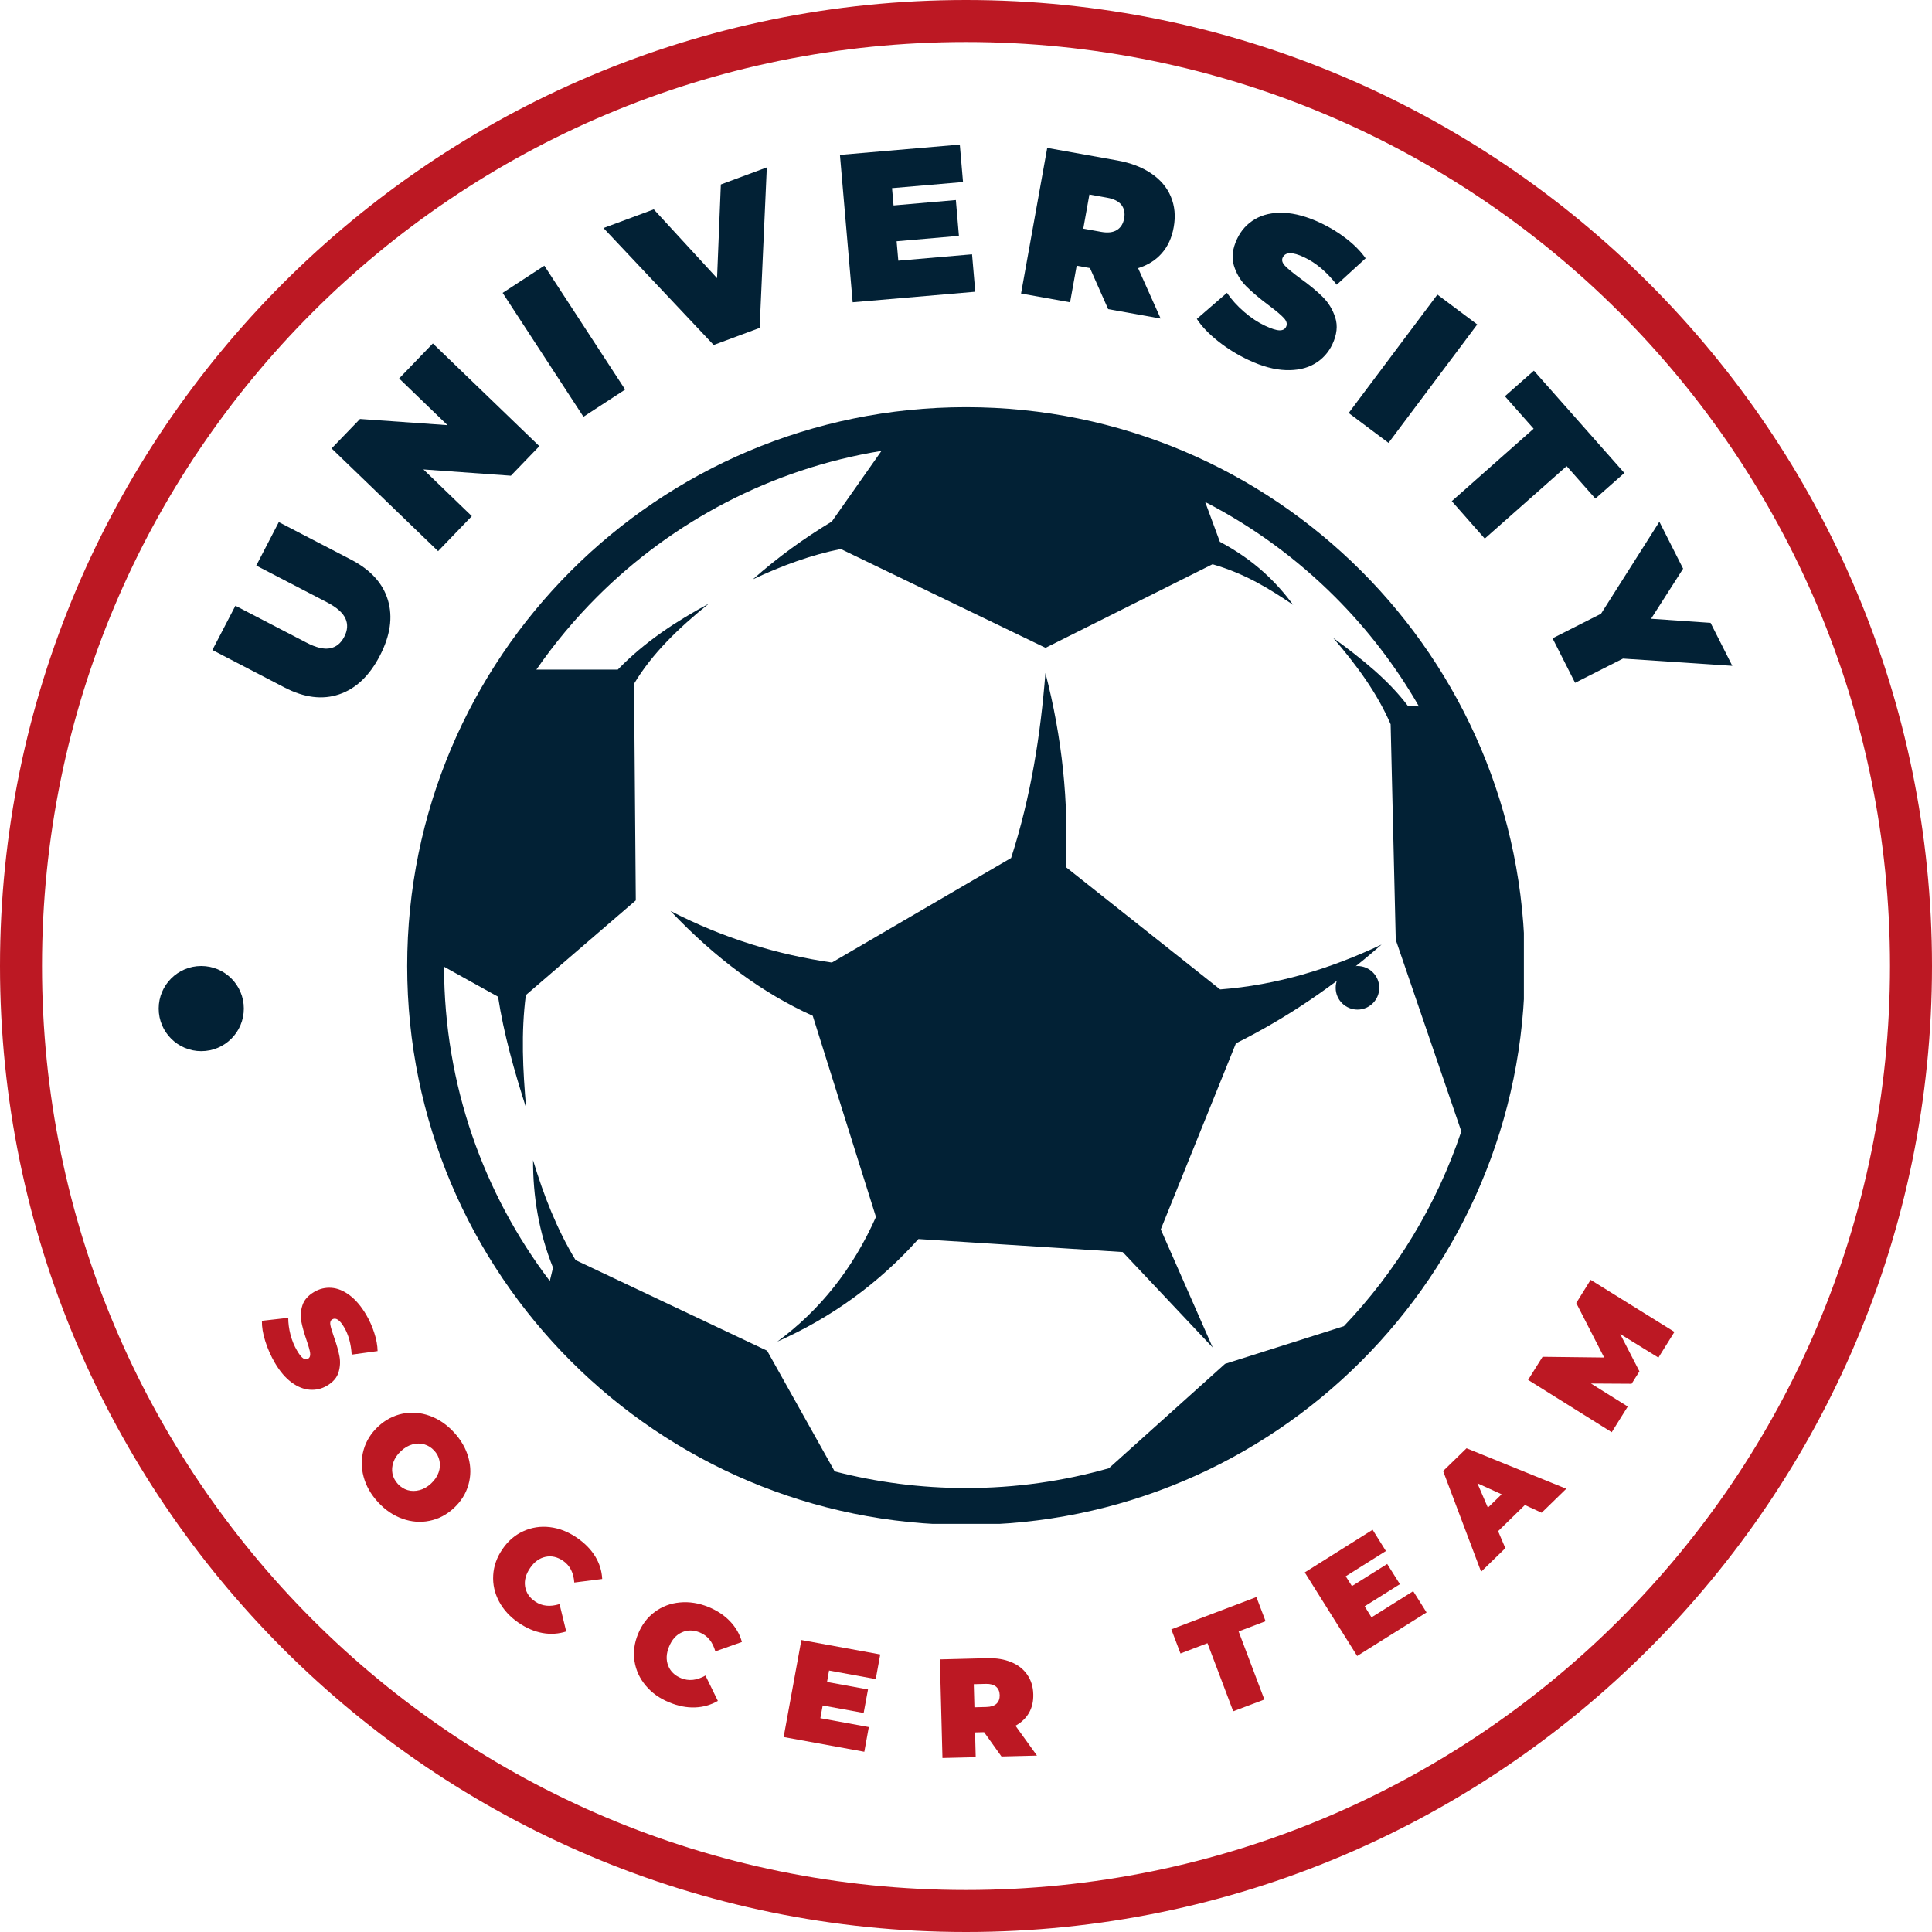 <svg xmlns="http://www.w3.org/2000/svg" xmlns:xlink="http://www.w3.org/1999/xlink" width="500" zoomAndPan="magnify" viewBox="0 0 375 375" height="500" preserveAspectRatio="xMidYMid meet" version="1.0"><defs><g/><clipPath id="771c155807"><path d="M 30.801 187.5 L 47.328 187.5 L 47.328 204.027 L 30.801 204.027 Z M 30.801 187.5 " clip-rule="nonzero"/></clipPath><clipPath id="79f301157f"><path d="M 39.066 187.5 C 34.5 187.5 30.801 191.199 30.801 195.762 C 30.801 200.328 34.5 204.027 39.066 204.027 C 43.629 204.027 47.328 200.328 47.328 195.762 C 47.328 191.199 43.629 187.5 39.066 187.5 Z M 39.066 187.5 " clip-rule="nonzero"/></clipPath><clipPath id="4bca269eec"><path d="M 259.254 187.5 L 267.715 187.5 L 267.715 195.961 L 259.254 195.961 Z M 259.254 187.5 " clip-rule="nonzero"/></clipPath><clipPath id="4f8cd1dcee"><path d="M 263.484 187.5 C 261.148 187.5 259.254 189.395 259.254 191.73 C 259.254 194.066 261.148 195.961 263.484 195.961 C 265.82 195.961 267.715 194.066 267.715 191.73 C 267.715 189.395 265.82 187.5 263.484 187.5 Z M 263.484 187.5 " clip-rule="nonzero"/></clipPath><clipPath id="45aad7cf1f"><path d="M 79.035 79.035 L 295.785 79.035 L 295.785 295.785 L 79.035 295.785 Z M 79.035 79.035 " clip-rule="nonzero"/></clipPath></defs><path fill="#bc1823" d="M 187.5 0 C 84.051 0 0 84.051 0 187.5 C 0 290.949 84.051 375 187.5 375 C 290.949 375 375 290.949 375 187.5 C 375 84.051 290.949 0 187.5 0 Z M 187.5 8.152 C 286.656 8.152 366.848 88.344 366.848 187.5 C 366.848 286.656 286.656 366.848 187.5 366.848 C 88.344 366.848 8.152 286.656 8.152 187.5 C 8.152 88.344 88.344 8.152 187.5 8.152 Z M 187.5 8.152 " fill-opacity="1" fill-rule="nonzero"/><g clip-path="url(#771c155807)"><g clip-path="url(#79f301157f)"><path fill="#022135" d="M 30.801 187.5 L 47.328 187.5 L 47.328 204.027 L 30.801 204.027 Z M 30.801 187.5 " fill-opacity="1" fill-rule="nonzero"/></g></g><g clip-path="url(#4bca269eec)"><g clip-path="url(#4f8cd1dcee)"><path fill="#022135" d="M 259.254 187.5 L 267.715 187.5 L 267.715 195.961 L 259.254 195.961 Z M 259.254 187.5 " fill-opacity="1" fill-rule="nonzero"/></g></g><g fill="#022135" fill-opacity="1"><g transform="translate(65.741, 141.259)"><g><path d="M 7.984 -13.969 C 5.961 -10.07 3.328 -7.578 0.078 -6.484 C -3.16 -5.391 -6.688 -5.832 -10.5 -7.812 L -24.516 -15.094 L -20.047 -23.688 L -6.297 -16.547 C -4.422 -15.566 -2.883 -15.191 -1.688 -15.422 C -0.5 -15.648 0.422 -16.395 1.078 -17.656 C 1.734 -18.914 1.812 -20.098 1.312 -21.203 C 0.812 -22.316 -0.375 -23.363 -2.25 -24.344 L -16 -31.484 L -11.625 -39.922 L 2.391 -32.641 C 6.203 -30.66 8.594 -28.031 9.562 -24.75 C 10.539 -21.477 10.016 -17.883 7.984 -13.969 Z M 7.984 -13.969 "/></g></g></g><g fill="#022135" fill-opacity="1"><g transform="translate(83.408, 108.666)"><g><path d="M 0.609 -42 L 21.281 -22.062 L 15.75 -16.328 L -1.219 -17.547 L 8.172 -8.484 L 1.625 -1.688 L -19.047 -21.625 L -13.531 -27.344 L 3.453 -26.141 L -5.938 -35.203 Z M 0.609 -42 "/></g></g></g><g fill="#022135" fill-opacity="1"><g transform="translate(111.279, 82.178)"><g><path d="M -13.719 -25.328 L -5.625 -30.609 L 10.062 -6.562 L 1.969 -1.281 Z M -13.719 -25.328 "/></g></g></g><g fill="#022135" fill-opacity="1"><g transform="translate(127.868, 70.916)"><g><path d="M 20.969 -38.422 L 19.578 -7.266 L 10.656 -3.953 L -10.734 -26.656 L -0.969 -30.281 L 11.312 -16.922 L 12.047 -35.109 Z M 20.969 -38.422 "/></g></g></g><g fill="#022135" fill-opacity="1"><g transform="translate(163.173, 58.876)"><g><path d="M 25.5 -9.516 L 26.125 -2.25 L 2.328 -0.203 L -0.141 -28.812 L 23.125 -30.812 L 23.75 -23.547 L 9.969 -22.359 L 10.266 -19 L 22.359 -20.047 L 22.953 -13.094 L 10.859 -12.047 L 11.188 -8.281 Z M 25.5 -9.516 "/></g></g></g><g fill="#022135" fill-opacity="1"><g transform="translate(195.874, 56.551)"><g><path d="M 15.688 -4.516 L 13.109 -4.984 L 11.828 2.125 L 2.312 0.422 L 7.391 -27.844 L 21 -25.406 C 23.602 -24.938 25.797 -24.098 27.578 -22.891 C 29.367 -21.68 30.641 -20.176 31.391 -18.375 C 32.148 -16.57 32.332 -14.594 31.938 -12.438 C 31.582 -10.414 30.812 -8.734 29.625 -7.391 C 28.445 -6.047 26.914 -5.082 25.031 -4.5 L 29.406 5.281 L 19.219 3.453 Z M 22.328 -14.172 C 22.516 -15.211 22.336 -16.082 21.797 -16.781 C 21.254 -17.477 20.336 -17.941 19.047 -18.172 L 15.578 -18.797 L 14.391 -12.172 L 17.859 -11.547 C 19.148 -11.316 20.172 -11.438 20.922 -11.906 C 21.672 -12.375 22.141 -13.129 22.328 -14.172 Z M 22.328 -14.172 "/></g></g></g><g fill="#022135" fill-opacity="1"><g transform="translate(230.852, 63.76)"><g><path d="M 11.531 6.141 C 9.375 5.129 7.391 3.906 5.578 2.469 C 3.766 1.031 2.391 -0.41 1.453 -1.859 L 7.297 -6.922 C 8.18 -5.617 9.289 -4.391 10.625 -3.234 C 11.957 -2.078 13.328 -1.172 14.734 -0.516 C 15.953 0.055 16.875 0.348 17.5 0.359 C 18.133 0.367 18.562 0.141 18.781 -0.328 C 19.039 -0.867 18.895 -1.438 18.344 -2.031 C 17.789 -2.633 16.805 -3.461 15.391 -4.516 C 13.586 -5.867 12.129 -7.102 11.016 -8.219 C 9.91 -9.332 9.117 -10.672 8.641 -12.234 C 8.172 -13.797 8.379 -15.516 9.266 -17.391 C 10.035 -19.035 11.191 -20.312 12.734 -21.219 C 14.273 -22.125 16.133 -22.535 18.312 -22.453 C 20.488 -22.367 22.879 -21.711 25.484 -20.484 C 27.266 -19.648 28.926 -18.633 30.469 -17.438 C 32.008 -16.25 33.258 -14.977 34.219 -13.625 L 28.609 -8.5 C 26.66 -10.988 24.551 -12.766 22.281 -13.828 C 20.031 -14.891 18.645 -14.875 18.125 -13.781 C 17.883 -13.27 18.035 -12.727 18.578 -12.156 C 19.129 -11.582 20.102 -10.781 21.5 -9.75 C 23.301 -8.457 24.766 -7.25 25.891 -6.125 C 27.023 -5 27.836 -3.656 28.328 -2.094 C 28.828 -0.531 28.641 1.188 27.766 3.062 C 26.992 4.695 25.836 5.961 24.297 6.859 C 22.754 7.754 20.891 8.16 18.703 8.078 C 16.523 8.004 14.133 7.359 11.531 6.141 Z M 11.531 6.141 "/></g></g></g><g fill="#022135" fill-opacity="1"><g transform="translate(259.903, 78.76)"><g><path d="M 19.094 -21.578 L 26.828 -15.781 L 9.609 7.203 L 1.875 1.406 Z M 19.094 -21.578 "/></g></g></g><g fill="#022135" fill-opacity="1"><g transform="translate(276.099, 90.854)"><g><path d="M 21.578 -7.641 L 16 -13.938 L 21.625 -18.906 L 39.188 0.953 L 33.562 5.922 L 27.984 -0.375 L 12.094 13.688 L 5.688 6.422 Z M 21.578 -7.641 "/></g></g></g><g fill="#022135" fill-opacity="1"><g transform="translate(296.958, 115.222)"><g><path d="M 18.062 12.609 L 8.766 17.312 L 4.391 8.672 L 13.797 3.906 L 25.125 -13.953 L 29.734 -4.844 L 23.516 4.875 L 35.062 5.672 L 39.281 14.016 Z M 18.062 12.609 "/></g></g></g><g fill="#bc1823" fill-opacity="1"><g transform="translate(49.339, 256.839)"><g><path d="M 4.031 7.719 C 3.227 6.344 2.598 4.922 2.141 3.453 C 1.68 1.984 1.469 0.676 1.5 -0.469 L 6.609 -1.047 C 6.609 0.004 6.754 1.098 7.047 2.234 C 7.348 3.367 7.766 4.383 8.297 5.281 C 8.742 6.051 9.141 6.555 9.484 6.797 C 9.828 7.035 10.148 7.066 10.453 6.891 C 10.797 6.68 10.93 6.312 10.859 5.781 C 10.785 5.25 10.555 4.43 10.172 3.328 C 9.68 1.891 9.336 0.66 9.141 -0.359 C 8.953 -1.391 9.023 -2.426 9.359 -3.469 C 9.691 -4.508 10.453 -5.379 11.641 -6.078 C 12.68 -6.691 13.797 -6.957 14.984 -6.875 C 16.18 -6.789 17.359 -6.312 18.516 -5.438 C 19.68 -4.57 20.754 -3.312 21.734 -1.656 C 22.391 -0.531 22.914 0.648 23.312 1.891 C 23.719 3.129 23.93 4.301 23.953 5.406 L 18.922 6.094 C 18.797 4 18.305 2.227 17.453 0.781 C 16.617 -0.645 15.852 -1.156 15.156 -0.75 C 14.82 -0.551 14.695 -0.195 14.781 0.312 C 14.875 0.832 15.113 1.633 15.5 2.719 C 16 4.125 16.348 5.348 16.547 6.391 C 16.742 7.43 16.688 8.473 16.375 9.516 C 16.062 10.566 15.305 11.441 14.109 12.141 C 13.078 12.742 11.969 13 10.781 12.906 C 9.602 12.82 8.426 12.348 7.25 11.484 C 6.07 10.617 5 9.363 4.031 7.719 Z M 4.031 7.719 "/></g></g></g><g fill="#bc1823" fill-opacity="1"><g transform="translate(65.853, 282.785)"><g><path d="M 7.547 8.812 C 6.141 7.289 5.195 5.633 4.719 3.844 C 4.238 2.062 4.242 0.316 4.734 -1.391 C 5.223 -3.109 6.172 -4.617 7.578 -5.922 C 8.973 -7.211 10.547 -8.035 12.297 -8.391 C 14.047 -8.742 15.789 -8.609 17.531 -7.984 C 19.27 -7.367 20.844 -6.301 22.25 -4.781 C 23.645 -3.27 24.586 -1.625 25.078 0.156 C 25.566 1.945 25.562 3.703 25.062 5.422 C 24.57 7.141 23.629 8.645 22.234 9.938 C 20.828 11.238 19.25 12.062 17.5 12.406 C 15.758 12.758 14.016 12.625 12.266 12 C 10.516 11.383 8.941 10.32 7.547 8.812 Z M 11.391 5.266 C 11.93 5.848 12.562 6.242 13.281 6.453 C 14.008 6.66 14.77 6.66 15.562 6.453 C 16.352 6.254 17.102 5.828 17.812 5.172 C 18.52 4.516 19.008 3.797 19.281 3.016 C 19.551 2.242 19.609 1.488 19.453 0.75 C 19.305 0.008 18.961 -0.648 18.422 -1.234 C 17.867 -1.828 17.227 -2.227 16.5 -2.438 C 15.781 -2.645 15.023 -2.645 14.234 -2.438 C 13.441 -2.227 12.691 -1.797 11.984 -1.141 C 11.273 -0.484 10.785 0.227 10.516 1 C 10.242 1.77 10.18 2.523 10.328 3.266 C 10.484 4.004 10.836 4.672 11.391 5.266 Z M 11.391 5.266 "/></g></g></g><g fill="#bc1823" fill-opacity="1"><g transform="translate(91.45, 308.121)"><g><path d="M 9.188 6.844 C 7.52 5.695 6.258 4.316 5.406 2.703 C 4.551 1.086 4.176 -0.602 4.281 -2.375 C 4.383 -4.156 4.984 -5.844 6.078 -7.438 C 7.16 -9.031 8.516 -10.191 10.141 -10.922 C 11.766 -11.66 13.484 -11.922 15.297 -11.703 C 17.109 -11.484 18.848 -10.801 20.516 -9.656 C 22.055 -8.602 23.242 -7.395 24.078 -6.031 C 24.91 -4.664 25.363 -3.203 25.438 -1.641 L 20.016 -0.953 C 19.891 -2.859 19.164 -4.266 17.844 -5.172 C 16.727 -5.93 15.586 -6.188 14.422 -5.938 C 13.254 -5.695 12.258 -4.973 11.438 -3.766 C 10.613 -2.566 10.289 -1.375 10.469 -0.188 C 10.656 1 11.305 1.973 12.422 2.734 C 13.742 3.641 15.32 3.805 17.156 3.234 L 18.453 8.547 C 16.961 9.023 15.43 9.125 13.859 8.844 C 12.285 8.562 10.727 7.895 9.188 6.844 Z M 9.188 6.844 "/></g></g></g><g fill="#bc1823" fill-opacity="1"><g transform="translate(119.49, 325.706)"><g><path d="M 10.438 4.734 C 8.562 3.973 7.035 2.891 5.859 1.484 C 4.68 0.086 3.953 -1.484 3.672 -3.234 C 3.391 -4.992 3.617 -6.77 4.359 -8.562 C 5.086 -10.352 6.164 -11.773 7.594 -12.828 C 9.02 -13.891 10.645 -14.504 12.469 -14.672 C 14.289 -14.848 16.141 -14.555 18.016 -13.797 C 19.734 -13.086 21.141 -12.148 22.234 -10.984 C 23.336 -9.828 24.098 -8.5 24.516 -7 L 19.359 -5.172 C 18.836 -7.016 17.832 -8.238 16.344 -8.844 C 15.102 -9.352 13.938 -9.359 12.844 -8.859 C 11.75 -8.367 10.926 -7.445 10.375 -6.094 C 9.82 -4.75 9.766 -3.52 10.203 -2.406 C 10.641 -1.289 11.477 -0.477 12.719 0.031 C 14.207 0.633 15.781 0.461 17.438 -0.484 L 19.844 4.438 C 18.488 5.227 17.008 5.648 15.406 5.703 C 13.812 5.766 12.156 5.441 10.438 4.734 Z M 10.438 4.734 "/></g></g></g><g fill="#bc1823" fill-opacity="1"><g transform="translate(150.575, 336.877)"><g><path d="M 18.062 -1.656 L 17.188 3.141 L 1.531 0.281 L 4.969 -18.547 L 20.281 -15.75 L 19.406 -10.969 L 10.344 -12.625 L 9.953 -10.406 L 17.906 -8.953 L 17.062 -4.391 L 9.109 -5.844 L 8.656 -3.375 Z M 18.062 -1.656 "/></g></g></g><g fill="#bc1823" fill-opacity="1"><g transform="translate(181.369, 341.276)"><g><path d="M 9.641 -5.062 L 7.891 -5.016 L 8.016 -0.203 L 1.562 -0.047 L 1.062 -19.188 L 10.281 -19.422 C 12.039 -19.461 13.582 -19.207 14.906 -18.656 C 16.238 -18.113 17.273 -17.301 18.016 -16.219 C 18.766 -15.145 19.156 -13.879 19.188 -12.422 C 19.227 -11.055 18.953 -9.852 18.359 -8.812 C 17.766 -7.781 16.891 -6.945 15.734 -6.312 L 19.906 -0.516 L 13.016 -0.344 Z M 12.672 -12.266 C 12.648 -12.973 12.414 -13.516 11.969 -13.891 C 11.52 -14.273 10.859 -14.457 9.984 -14.438 L 7.641 -14.375 L 7.766 -9.891 L 10.109 -9.953 C 10.984 -9.973 11.633 -10.188 12.062 -10.594 C 12.488 -11 12.691 -11.555 12.672 -12.266 Z M 12.672 -12.266 "/></g></g></g><g fill="#bc1823" fill-opacity="1"><g transform="translate(214.011, 338.839)"><g/></g></g><g fill="#bc1823" fill-opacity="1"><g transform="translate(234.024, 334.191)"><g><path d="M 0.344 -15.25 L -4.891 -13.25 L -6.672 -17.938 L 9.844 -24.203 L 11.625 -19.516 L 6.391 -17.531 L 11.391 -4.312 L 5.344 -2.031 Z M 0.344 -15.25 "/></g></g></g><g fill="#bc1823" fill-opacity="1"><g transform="translate(262.097, 322.252)"><g><path d="M 12.203 -13.406 L 14.797 -9.281 L 1.328 -0.828 L -8.844 -17.047 L 4.328 -25.328 L 6.906 -21.203 L -0.891 -16.297 L 0.312 -14.391 L 7.156 -18.688 L 9.625 -14.766 L 2.781 -10.469 L 4.109 -8.328 Z M 12.203 -13.406 "/></g></g></g><g fill="#bc1823" fill-opacity="1"><g transform="translate(287.857, 304.714)"><g><path d="M 8.125 -12.594 L 2.922 -7.516 L 4.328 -4.219 L -0.375 0.359 L -7.75 -19.188 L -3.203 -23.609 L 16.156 -15.75 L 11.375 -11.094 Z M 3.609 -14.672 L -1.094 -16.812 L 0.938 -12.078 Z M 3.609 -14.672 "/></g></g></g><g fill="#bc1823" fill-opacity="1"><g transform="translate(312.007, 279.322)"><g><path d="M 9.891 -15.812 L 2.469 -20.391 L 6.203 -13.141 L 4.688 -10.734 L -3.203 -10.781 L 3.938 -6.312 L 0.828 -1.328 L -15.406 -11.484 L -12.594 -15.969 L -0.641 -15.828 L -6.062 -26.406 L -3.266 -30.906 L 13 -20.797 Z M 9.891 -15.812 "/></g></g></g><g clip-path="url(#45aad7cf1f)"><path fill="#022135" d="M 187.512 79.035 C 217.457 79.035 244.574 91.18 264.207 110.812 C 283.836 130.441 295.98 157.559 295.98 187.512 C 295.98 217.457 283.836 244.574 264.207 264.207 C 244.574 283.844 217.457 295.98 187.512 295.98 C 157.559 295.98 130.441 283.844 110.812 264.207 C 91.18 244.574 79.035 217.457 79.035 187.512 C 79.035 157.559 91.18 130.441 110.812 110.812 C 130.441 91.18 157.559 79.035 187.512 79.035 Z M 275.418 137.113 C 274.707 137.09 274 137.066 273.289 137.039 C 269.422 131.902 264.199 127.789 258.777 123.82 C 263.309 129.078 267.328 134.547 269.922 140.582 L 270.914 182.41 L 283.641 219.594 C 278.867 233.879 271.008 246.75 260.848 257.414 L 237.773 264.727 L 215.227 284.988 C 206.414 287.492 197.121 288.828 187.512 288.828 C 178.703 288.828 170.16 287.699 162.012 285.594 L 148.898 262.176 C 136.512 256.316 124.117 250.445 111.723 244.586 C 108.07 238.566 105.52 232.004 103.465 225.188 C 103.445 232.145 104.559 239.098 107.34 246.055 C 107.133 246.918 106.922 247.777 106.715 248.645 C 93.859 231.684 86.223 210.551 86.191 187.641 C 89.688 189.578 93.176 191.523 96.672 193.461 C 97.777 200.672 99.824 207.879 102.129 215.086 C 101.484 207.77 101.113 200.461 102.066 193.145 L 123.406 174.766 C 123.293 160.746 123.18 146.734 123.066 132.723 C 126.562 126.859 131.766 121.855 137.598 117.156 C 131.207 120.609 125.137 124.57 119.918 129.965 L 104.113 129.965 C 107.609 124.914 111.543 120.195 115.867 115.871 C 130.543 101.199 149.695 91.004 171.098 87.516 C 167.883 92.086 164.672 96.66 161.453 101.23 C 156.168 104.422 151.043 108.086 146.148 112.438 C 151.832 109.754 157.516 107.695 163.199 106.559 L 202.938 125.742 C 213.742 120.336 224.551 114.93 235.352 109.52 C 241.824 111.391 246.488 114.355 251.008 117.402 C 247.715 113 243.566 108.785 236.777 105.16 L 233.922 97.43 C 243.27 102.258 251.773 108.496 259.145 115.871 C 265.457 122.184 270.945 129.32 275.418 137.113 Z M 202.918 130.633 C 201.969 142.598 200.117 154.566 196.258 166.535 L 161.469 186.828 C 151.023 185.305 140.582 182.211 130.137 176.816 C 138.852 186.02 148.062 192.805 157.754 197.168 L 170.023 236.207 C 165.578 246.215 159.191 254.281 150.871 260.41 C 161.457 255.711 170.59 249.07 178.266 240.496 L 217.918 243.02 L 235.383 261.551 L 225.305 238.625 L 239.895 202.508 C 249.801 197.574 259.223 191.184 268.16 183.34 C 258.172 188.062 247.789 191.207 236.828 192.047 L 206.848 168.273 C 207.477 155.723 206.164 143.176 202.918 130.633 Z M 202.918 130.633 " fill-opacity="1" fill-rule="evenodd"/></g></svg>